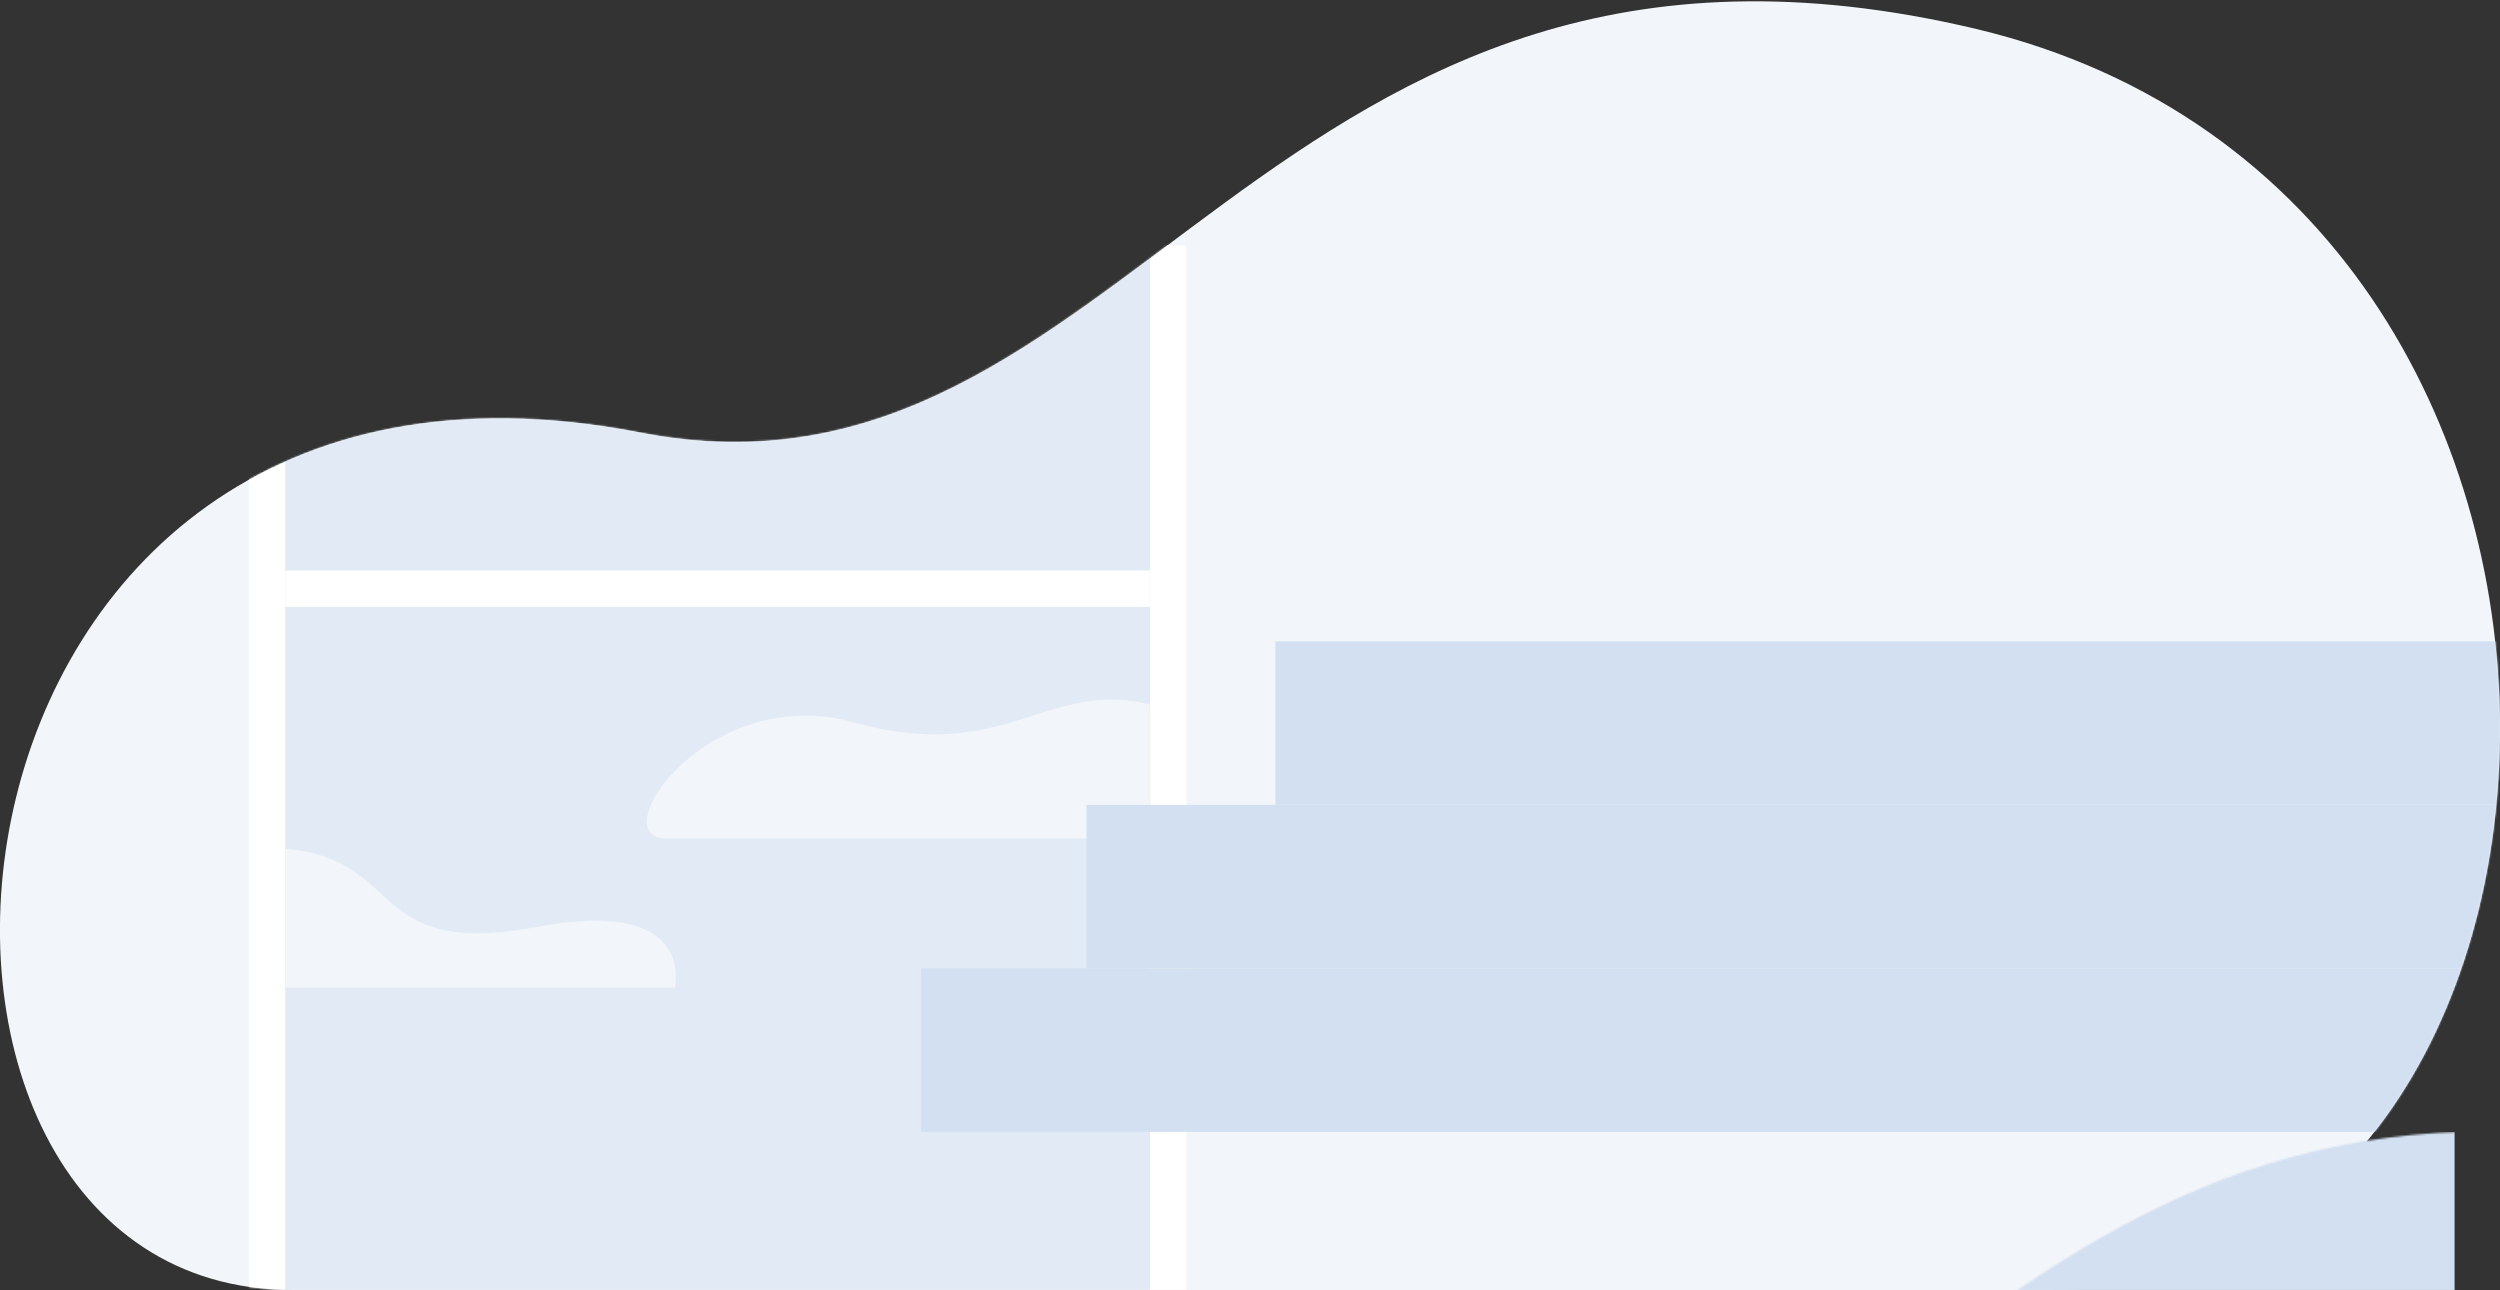 <?xml version="1.0" encoding="UTF-8"?>
<svg width="1376px" height="710px" viewBox="0 0 1376 710" version="1.1" xmlns="http://www.w3.org/2000/svg" xmlns:xlink="http://www.w3.org/1999/xlink">
    <rect x="0" y="0" width="1376" height="710" fill="#333333" stroke="none"/>
    <!-- Generator: Sketch 51 (57462) - http://www.bohemiancoding.com/sketch -->
    <title>Stairs</title>
    <desc>Created with Sketch.</desc>
    <defs>
        <path d="M161,709 C-95.389,709 -55.455,158.032 352,237 C622.374,290.155 694.383,-78.539 1088,15 C1481.74,109.339 1448.227,709 1130,709 C811.697,709 349.278,709 161,709 Z" id="path-1"></path>
        <path d="M1.084,0 L514.916,0 C515.515,-1.01453063e-16 516,0.448 516,1 L516,604 C516,604.552 515.515,605 514.916,605 L1.084,605 C0.485,605 7.33190201e-17,604.552 0,604 L0,1 C-7.33190201e-17,0.448 0.485,1.01453063e-16 1.084,0 Z" id="path-3"></path>
        <path d="M21,0 L495,0 C495.552,-1.01453063e-16 496,0.448 496,1 L496,604 C496,604.552 495.552,605 495,605 L21,605 C20.448,605 20,604.552 20,604 L20,1 C20,0.448 20.448,1.01453063e-16 21,0 Z" id="path-5"></path>
    </defs>
    <g id="Handsome" stroke="none" stroke-width="1" fill="none" fill-rule="evenodd">
        <g id="Backgrounds" transform="translate(-6200, -1482)">
            <g id="Stairs" transform="translate(6200, 1483)">
                <mask id="mask-2" fill="white">
                    <use xlink:href="#path-1"></use>
                </mask>
                <use id="Bg" fill="#F2F5F9" xlink:href="#path-1"></use>
                <g id="Group" mask="url(#mask-2)">
                    <g transform="translate(137, 134)">
                        <mask id="mask-4" fill="white">
                            <use xlink:href="#path-3"></use>
                        </mask>
                        <use id="Detail" stroke="none" fill="#FFFFFF" fill-rule="evenodd" xlink:href="#path-3"></use>
                        <mask id="mask-6" fill="white">
                            <use xlink:href="#path-5"></use>
                        </mask>
                        <use id="Detail" stroke="none" fill="#E2EAF5" fill-rule="evenodd" xlink:href="#path-5"></use>
                        <path d="M-229.991,408.586 C-193.534,408.586 234.379,408.586 234.379,408.586 C234.379,408.586 246.963,358.393 158.791,375.124 C70.619,391.855 84.42,344.65 31.649,333.752 C-21.121,322.854 -46.413,367.264 -126.858,344.65 C-207.303,322.036 -266.447,408.586 -229.991,408.586 Z" id="Detail" stroke="none" fill="#F2F5F9" fill-rule="evenodd" mask="url(#mask-6)"></path>
                        <path d="M230.009,326.586 C266.466,326.586 694.379,326.586 694.379,326.586 C694.379,326.586 706.963,276.393 618.791,293.124 C530.619,309.855 544.42,262.65 491.649,251.752 C438.879,240.854 413.587,285.264 333.142,262.65 C252.697,240.036 193.553,326.586 230.009,326.586 Z" id="Detail" stroke="none" fill="#F2F5F9" fill-rule="evenodd" mask="url(#mask-6)"></path>
                        <polygon id="Detail" stroke="none" fill="#FFFFFF" fill-rule="evenodd" mask="url(#mask-6)" points="-113 179 620 179 620 199 -113 199"></polygon>
                    </g>
                </g>
                <polygon id="Detail" fill="#D3E0F1" mask="url(#mask-2)" points="702 352 1386 352 1386 442 702 442"></polygon>
                <polygon id="Detail" fill="#D3E0F1" mask="url(#mask-2)" points="598 442 1386 442 1386 532 598 532"></polygon>
                <polygon id="Detail" fill="#D3E0F1" mask="url(#mask-2)" points="507 532 1386 532 1386 622 507 622"></polygon>
                <rect id="Detail" fill="#D3E0F1" mask="url(#mask-2)" x="403" y="622" width="948" height="90"></rect>
            </g>
        </g>
    </g>
</svg>